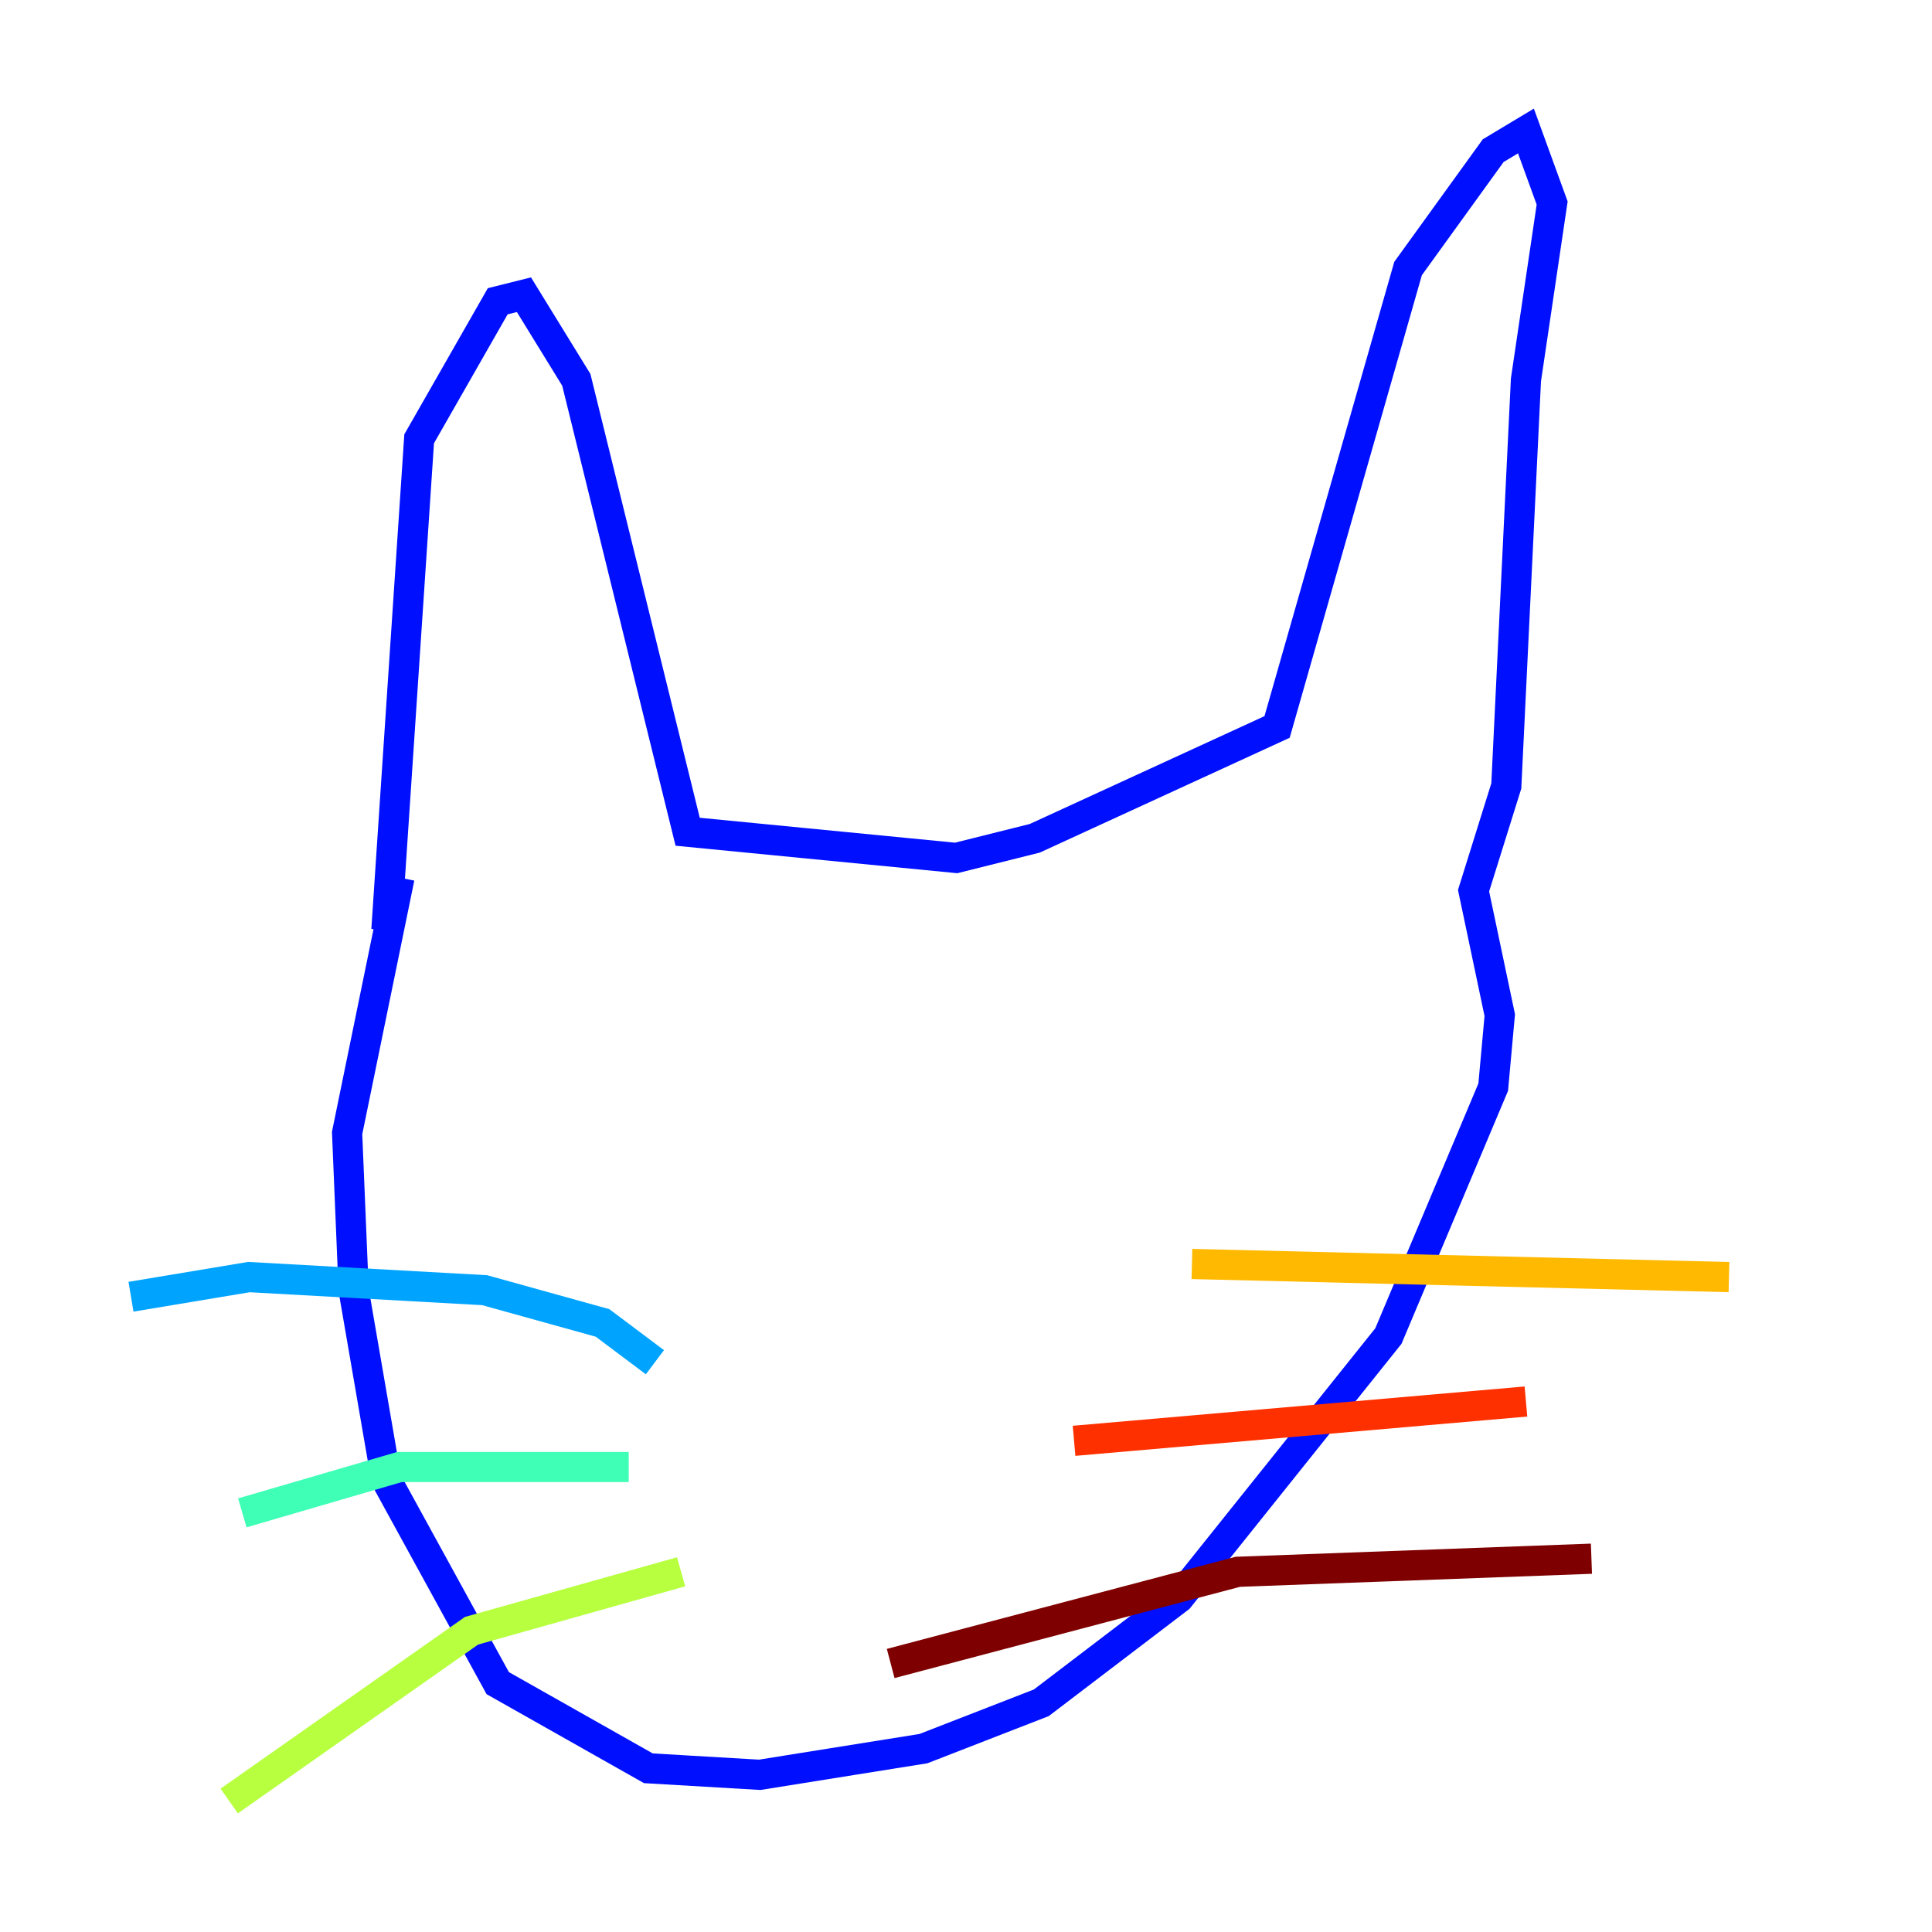 <?xml version="1.0" encoding="utf-8" ?>
<svg baseProfile="tiny" height="128" version="1.2" viewBox="0,0,128,128" width="128" xmlns="http://www.w3.org/2000/svg" xmlns:ev="http://www.w3.org/2001/xml-events" xmlns:xlink="http://www.w3.org/1999/xlink"><defs /><polyline fill="none" points="35.146,58.576 35.146,58.576" stroke="#00007f" stroke-width="2" /><polyline fill="none" points="25.6,61.614 27.77,29.071 32.976,19.959 34.712,19.525 38.183,25.166 45.559,55.105 63.349,56.841 68.556,55.539 84.61,48.163 93.288,17.79 98.929,9.98 101.098,8.678 102.834,13.451 101.098,25.166 99.797,52.068 97.627,59.01 99.363,67.254 98.929,72.027 91.986,88.515 78.102,105.871 68.99,112.814 61.18,115.851 50.332,117.586 42.956,117.153 32.976,111.512 25.6,98.061 23.43,85.478 22.997,75.064 26.468,58.142" stroke="#0010ff" stroke-width="2" /><polyline fill="none" points="43.39,90.251 39.919,87.647 32.108,85.478 16.488,84.61 8.678,85.912" stroke="#00a4ff" stroke-width="2" /><polyline fill="none" points="41.654,97.193 26.468,97.193 16.054,100.231" stroke="#3fffb7" stroke-width="2" /><polyline fill="none" points="45.125,104.136 31.241,108.041 15.186,119.322" stroke="#b7ff3f" stroke-width="2" /><polyline fill="none" points="78.969,83.742 114.549,84.61" stroke="#ffb900" stroke-width="2" /><polyline fill="none" points="71.159,95.458 101.098,92.854" stroke="#ff3000" stroke-width="2" /><polyline fill="none" points="59.01,110.21 82.007,104.136 105.437,103.268" stroke="#7f0000" stroke-width="2" /></svg>